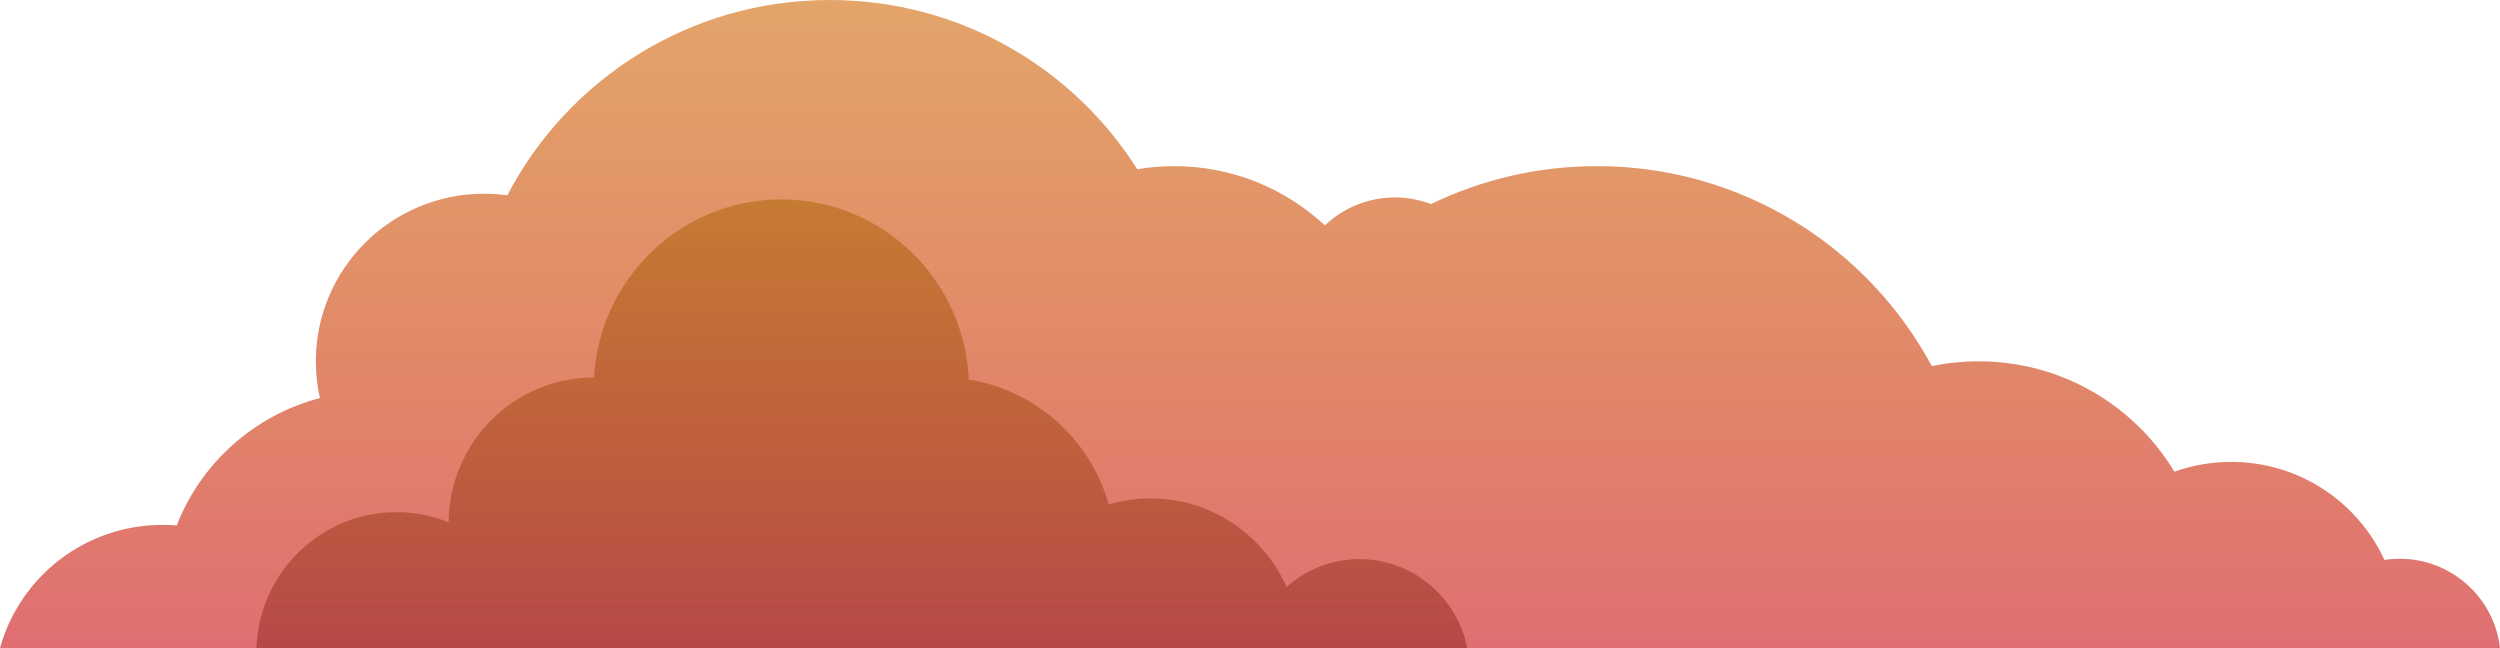 
<svg width="351px" height="91px" viewBox="0 0 351 91" version="1.1" xmlns="http://www.w3.org/2000/svg" xmlns:xlink="http://www.w3.org/1999/xlink">
    <!-- Generator: Sketch 50.2 (55047) - http://www.bohemiancoding.com/sketch -->
    <desc>Created with Sketch.</desc>
    <defs>
        <linearGradient x1="50%" y1="0%" x2="50%" y2="100%" id="linearGradient-1">
            <stop stop-color="#D06400" stop-opacity="0.585" offset="0%"></stop>
            <stop stop-color="#DA5256" stop-opacity="0.835" offset="100%"></stop>
        </linearGradient>
        <linearGradient x1="50%" y1="0%" x2="50%" y2="100%" id="linearGradient-2">
            <stop stop-color="#BE7325" stop-opacity="0.779" offset="0%"></stop>
            <stop stop-color="#B74848" offset="100%"></stop>
        </linearGradient>
    </defs>
    <g id="Page-1" stroke="none" stroke-width="1" fill="none" fill-rule="evenodd">
        <g id="Desktop-HD-Copy-3" transform="translate(-58, -178)" fill-rule="nonzero">
            <g id="clouds-copy" transform="translate(58, 107)">
                <g id="Background">
                    <g id="cloud-2" transform="translate(0, 71)">
                        <path d="M351,91 C350.215,83.94 344.205,78.449 336.904,78.449 C336.179,78.449 335.468,78.503 334.772,78.607 C331.042,70.491 322.814,64.85 313.261,64.85 C310.462,64.85 307.778,65.335 305.286,66.224 C299.683,56.94 289.47,50.729 277.797,50.729 C275.545,50.729 273.346,50.962 271.224,51.402 C262.257,34.694 244.567,23.325 224.207,23.325 C215.854,23.325 207.949,25.241 200.912,28.653 C199.335,28.052 197.626,27.719 195.837,27.719 C192.026,27.719 188.567,29.218 186.018,31.652 C180.477,26.488 173.03,23.325 164.839,23.325 C163.077,23.325 161.349,23.473 159.668,23.755 C150.65,9.485 134.69,0 116.503,0 C96.801,0 79.714,11.13 71.233,27.417 C70.171,27.272 69.087,27.196 67.986,27.196 C54.929,27.196 44.343,37.733 44.343,50.73 C44.343,52.502 44.542,54.226 44.915,55.886 C35.685,58.303 28.212,65.032 24.805,73.779 C24.144,73.724 23.477,73.695 22.803,73.695 C11.913,73.695 2.744,81.026 0,91 L351,91 Z" id="Shape" fill="url(#linearGradient-1)"></path>
                        <path d="M36,91 C36.37,80.395 45.029,71.911 55.662,71.911 C58.249,71.911 60.718,72.418 62.98,73.332 C63.071,62.088 72.158,52.999 83.358,52.999 C83.373,52.999 83.387,53.001 83.402,53.001 C84.174,39.063 95.654,28 109.705,28 C123.855,28 135.398,39.22 136.023,53.297 C145.466,54.786 153.109,61.73 155.664,70.823 C157.532,70.273 159.506,69.972 161.551,69.972 C170.059,69.972 177.374,75.087 180.638,82.423 C183.36,79.984 186.947,78.5 190.88,78.5 C198.371,78.5 204.611,83.876 206,91 L36,91 Z" id="Shape" fill="url(#linearGradient-2)"></path>
                    </g>
                </g>
            </g>
        </g>
    </g>
</svg>